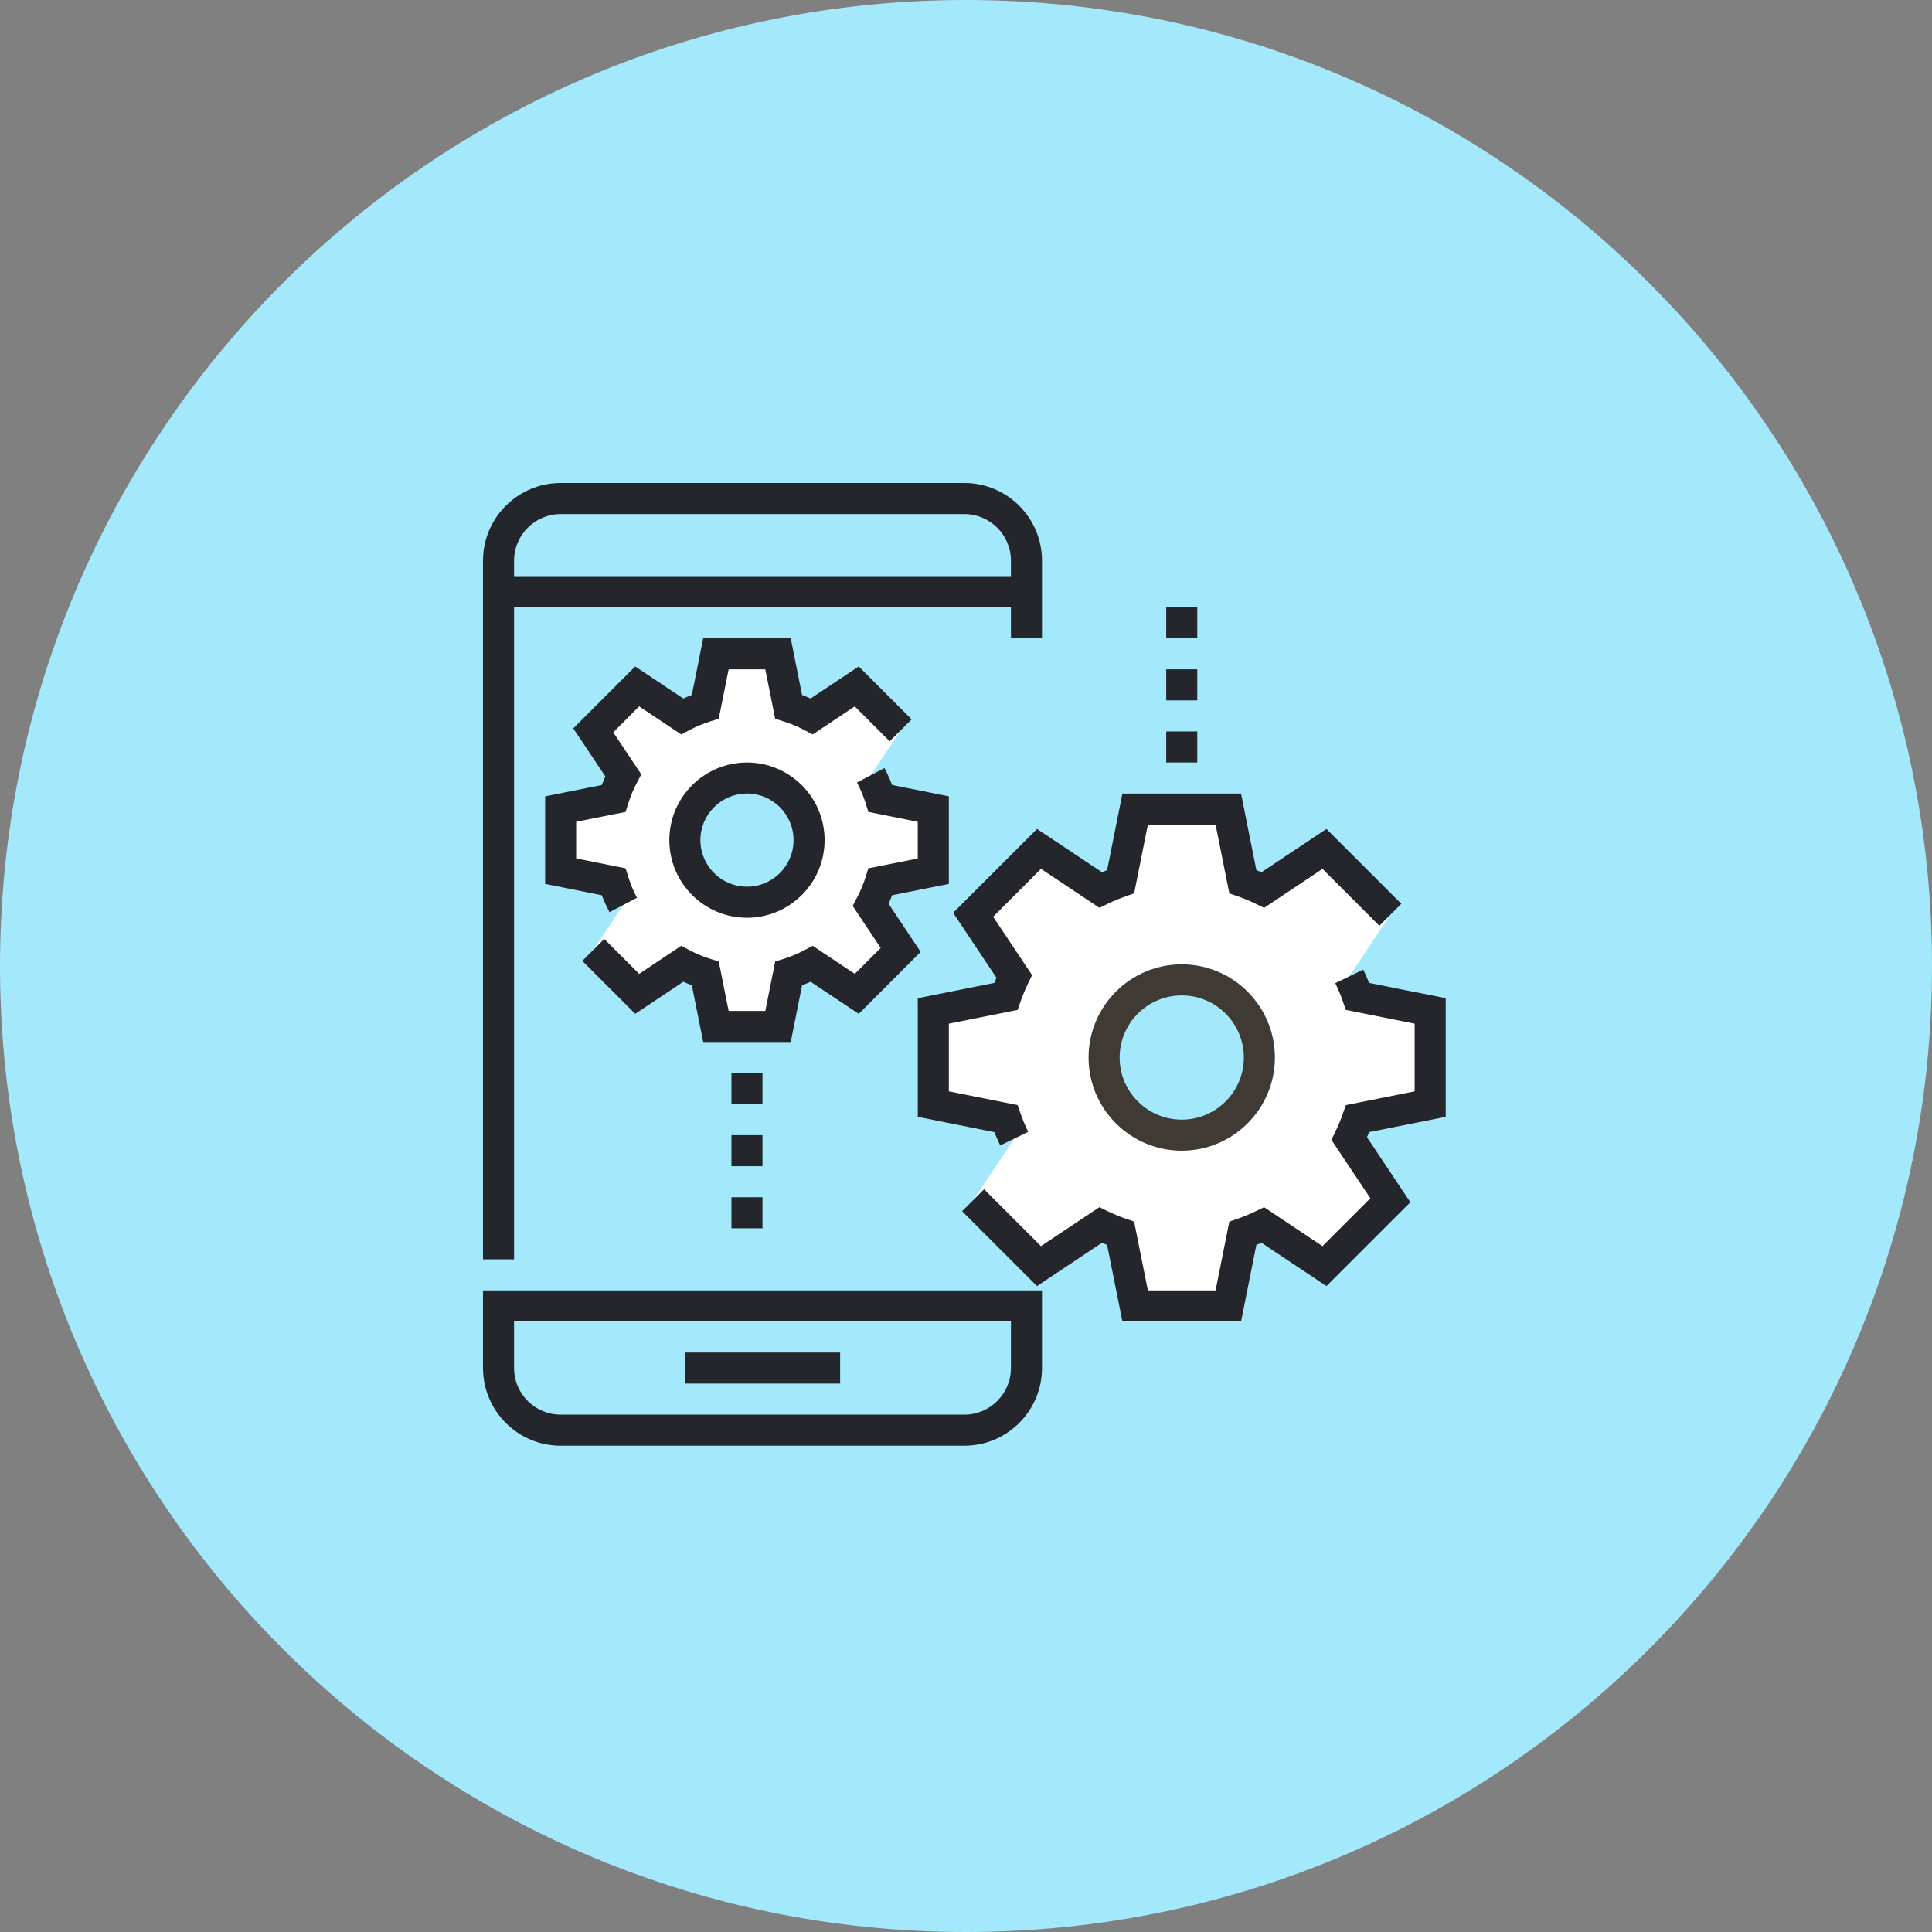 <svg width="160" height="160" viewBox="0 0 160 160" fill="none" xmlns="http://www.w3.org/2000/svg">
<rect x="0" y="0" width="160" height="160" fill="#808080" stroke="none"/>
<path fill-rule="evenodd" clip-rule="evenodd" d="M80 160C124.183 160 160 124.183 160 80C160 35.817 124.183 0 80 0C35.817 0 0 35.817 0 80C0 124.183 35.817 160 80 160Z" fill="#A4E9FB"/>
<path fill-rule="evenodd" clip-rule="evenodd" d="M112.43 82.519L118.441 83.721V91.436L112.43 92.639C112.232 93.209 112.002 93.76 111.741 94.298L115.142 99.399L109.686 104.855L104.585 101.454C104.049 101.714 103.496 101.945 102.926 102.143L101.724 108.153H94.008L92.806 102.143C92.236 101.945 91.685 101.715 91.147 101.454L86.046 104.855L80.59 99.399L83.991 94.298C83.731 93.761 83.5 93.209 83.302 92.639L77.291 91.436V83.721L83.302 82.519C83.5 81.949 83.73 81.397 83.991 80.86L80.59 75.759L86.046 70.302L91.147 73.704C91.683 73.444 92.236 73.213 92.806 73.014L94.008 67.004H101.724L102.926 73.014C103.496 73.213 104.048 73.443 104.585 73.704L109.686 70.302L115.142 75.759L111.741 80.86C112.001 81.396 112.232 81.949 112.43 82.519ZM91.437 87.579C91.437 91.129 94.316 94.008 97.866 94.008C101.417 94.008 104.296 91.129 104.296 87.579C104.296 84.028 101.417 81.149 97.866 81.149C94.316 81.149 91.437 84.028 91.437 87.579Z" fill="white"/>
<path fill-rule="evenodd" clip-rule="evenodd" d="M72.912 66.129L77.292 67.004V72.148L72.912 73.023C72.702 73.694 72.43 74.334 72.108 74.945L74.59 78.669L70.953 82.305L67.229 79.823C66.619 80.145 65.978 80.419 65.308 80.627L64.433 85.007H59.289L58.413 80.627C57.743 80.418 57.103 80.145 56.492 79.823L52.768 82.305L49.131 78.669L51.613 74.945C51.292 74.334 51.018 73.694 50.809 73.023L46.43 72.148V67.004L50.811 66.127C51.02 65.457 51.293 64.817 51.614 64.206L49.131 60.482L52.768 56.845L56.492 59.328C57.103 59.007 57.743 58.733 58.413 58.525L59.289 54.145H64.433L65.308 58.525C65.978 58.734 66.619 59.007 67.229 59.328L70.953 56.845L74.591 60.483L72.108 64.207C72.43 64.818 72.704 65.459 72.912 66.129ZM56.717 69.576C56.717 72.417 59.02 74.72 61.861 74.72C64.701 74.72 67.004 72.417 67.004 69.576C67.004 66.735 64.701 64.432 61.861 64.432C59.02 64.432 56.717 66.735 56.717 69.576Z" fill="white"/>
<rect x="60.575" y="88.865" width="2.572" height="2.572" fill="#24262B"/>
<rect x="60.575" y="94.008" width="2.572" height="2.572" fill="#24262B"/>
<rect x="60.575" y="99.152" width="2.572" height="2.572" fill="#24262B"/>
<rect x="96.581" y="60.575" width="2.572" height="2.572" fill="#24262B"/>
<rect x="96.581" y="55.431" width="2.572" height="2.572" fill="#24262B"/>
<rect x="96.581" y="50.287" width="2.572" height="2.572" fill="#24262B"/>
<path fill-rule="evenodd" clip-rule="evenodd" d="M83.721 50.287H42.572V104.296H40V46.43C40 42.884 42.884 40 46.43 40H79.863C83.409 40 86.293 42.884 86.293 46.43V52.859H83.721V50.287ZM79.863 42.572H46.43C44.303 42.572 42.572 44.303 42.572 46.43V47.715H83.721V46.43C83.721 44.303 81.99 42.572 79.863 42.572Z" fill="#24262B"/>
<path fill-rule="evenodd" clip-rule="evenodd" d="M46.43 119.727C42.884 119.727 40 116.842 40 113.297V106.868H86.293V113.297C86.293 116.842 83.409 119.727 79.863 119.727H46.43ZM83.721 109.439H42.572V113.297C42.572 115.424 44.303 117.155 46.43 117.155H79.863C81.99 117.155 83.721 115.424 83.721 113.297V109.439Z" fill="#24262B"/>
<rect x="56.717" y="112.011" width="12.859" height="2.572" fill="#24262B"/>
<path fill-rule="evenodd" clip-rule="evenodd" d="M90.151 87.579C90.151 83.324 93.611 79.863 97.866 79.863C102.121 79.863 105.582 83.324 105.582 87.579C105.582 91.834 102.121 95.294 97.866 95.294C93.611 95.294 90.151 91.834 90.151 87.579ZM92.723 87.579C92.723 90.416 95.03 92.723 97.866 92.723C100.703 92.723 103.01 90.416 103.01 87.579C103.01 84.742 100.703 82.435 97.866 82.435C95.03 82.435 92.723 84.742 92.723 87.579Z" fill="#3F3A34"/>
<path fill-rule="evenodd" clip-rule="evenodd" d="M55.431 69.576C55.431 66.031 58.316 63.147 61.861 63.147C65.406 63.147 68.29 66.031 68.29 69.576C68.29 73.121 65.406 76.006 61.861 76.006C58.316 76.006 55.431 73.121 55.431 69.576ZM58.003 69.576C58.003 71.703 59.734 73.434 61.861 73.434C63.988 73.434 65.719 71.703 65.719 69.576C65.719 67.449 63.988 65.718 61.861 65.718C59.734 65.718 58.003 67.449 58.003 69.576Z" fill="#24262B"/>
<path d="M56.59 81.302C56.824 81.409 57.059 81.508 57.296 81.598L58.234 86.292H65.486L66.424 81.598C66.661 81.508 66.896 81.409 67.13 81.302L71.117 83.96L76.245 78.832L73.587 74.846C73.694 74.61 73.793 74.375 73.883 74.14L78.578 73.202V65.95L73.884 65.011C73.703 64.542 73.489 64.072 73.246 63.608L70.97 64.805C71.267 65.372 71.509 65.947 71.684 66.51L71.912 67.24L76.006 68.059V71.094L71.91 71.913L71.683 72.642C71.508 73.205 71.267 73.778 70.969 74.347L70.614 75.023L72.935 78.505L70.79 80.652L67.308 78.329L66.633 78.684C66.068 78.981 65.493 79.222 64.926 79.399L64.199 79.627L63.379 83.721H60.343L59.524 79.627L58.796 79.399C58.229 79.222 57.654 78.981 57.09 78.684L56.415 78.329L52.933 80.652L50.042 77.76L48.224 79.578L52.606 83.96L56.59 81.302Z" fill="#24262B"/>
<path d="M45.144 65.95V73.202L49.837 74.141C50.019 74.61 50.232 75.08 50.475 75.544L52.751 74.347C52.454 73.78 52.212 73.205 52.037 72.642L51.81 71.912L47.715 71.093V68.059L51.811 67.24L52.039 66.51C52.214 65.947 52.454 65.374 52.752 64.805L53.107 64.129L50.786 60.647L52.932 58.5L56.416 60.823L57.091 60.467C57.654 60.171 58.228 59.93 58.795 59.753L59.523 59.525L60.342 55.431H63.378L64.197 59.525L64.925 59.753C65.492 59.93 66.067 60.171 66.629 60.467L67.304 60.823L70.787 58.5L73.679 61.392L75.498 59.574L71.117 55.192L67.129 57.849C66.894 57.742 66.659 57.644 66.423 57.553L65.485 52.859H58.234L57.295 57.553C57.059 57.644 56.825 57.742 56.59 57.849L52.602 55.192L47.475 60.319L50.133 64.305C50.026 64.54 49.927 64.776 49.837 65.011L45.144 65.95Z" fill="#24262B"/>
<path d="M119.727 92.491V82.667L113.385 81.4C113.237 81.028 113.073 80.661 112.897 80.298L110.584 81.423C110.826 81.922 111.039 82.431 111.214 82.941L111.456 83.636L117.155 84.775V90.381L111.456 91.521L111.214 92.217C111.038 92.726 110.826 93.237 110.584 93.734L110.261 94.397L113.488 99.236L109.523 103.2L104.683 99.975L104.021 100.298C103.523 100.54 103.012 100.753 102.503 100.928L101.808 101.17L100.67 106.868H95.063L93.922 101.168L93.227 100.927C92.717 100.75 92.207 100.538 91.709 100.297L91.047 99.974L86.207 103.199L81.496 98.49L79.678 100.308L85.88 106.509L91.262 102.921C91.402 102.982 91.543 103.041 91.685 103.097L92.954 109.439H102.78L104.046 103.097C104.188 103.041 104.329 102.982 104.469 102.921L109.851 106.509L116.799 99.564L113.21 94.181C113.27 94.041 113.329 93.899 113.386 93.758L119.727 92.491Z" fill="#24262B"/>
<path d="M78.934 75.594L82.523 80.976C82.462 81.116 82.403 81.257 82.347 81.399L76.006 82.667V92.492L82.348 93.759C82.496 94.131 82.659 94.498 82.835 94.86L85.149 93.734C84.907 93.237 84.694 92.726 84.519 92.217L84.277 91.521L78.578 90.382V84.775L84.277 83.635L84.519 82.939C84.695 82.43 84.907 81.921 85.149 81.422L85.472 80.758L82.245 75.921L86.21 71.956L91.049 75.181L91.712 74.86C92.208 74.618 92.72 74.405 93.232 74.227L93.925 73.985L95.062 68.29H100.67L101.809 73.987L102.502 74.228C103.013 74.406 103.526 74.619 104.022 74.861L104.686 75.183L109.525 71.957L114.235 76.668L116.053 74.85L109.851 68.649L104.468 72.237C104.329 72.176 104.188 72.118 104.047 72.062L102.777 65.718H92.954L91.686 72.06C91.545 72.117 91.403 72.175 91.264 72.235L85.882 68.648L78.934 75.594Z" fill="#24262B"/>
</svg>
